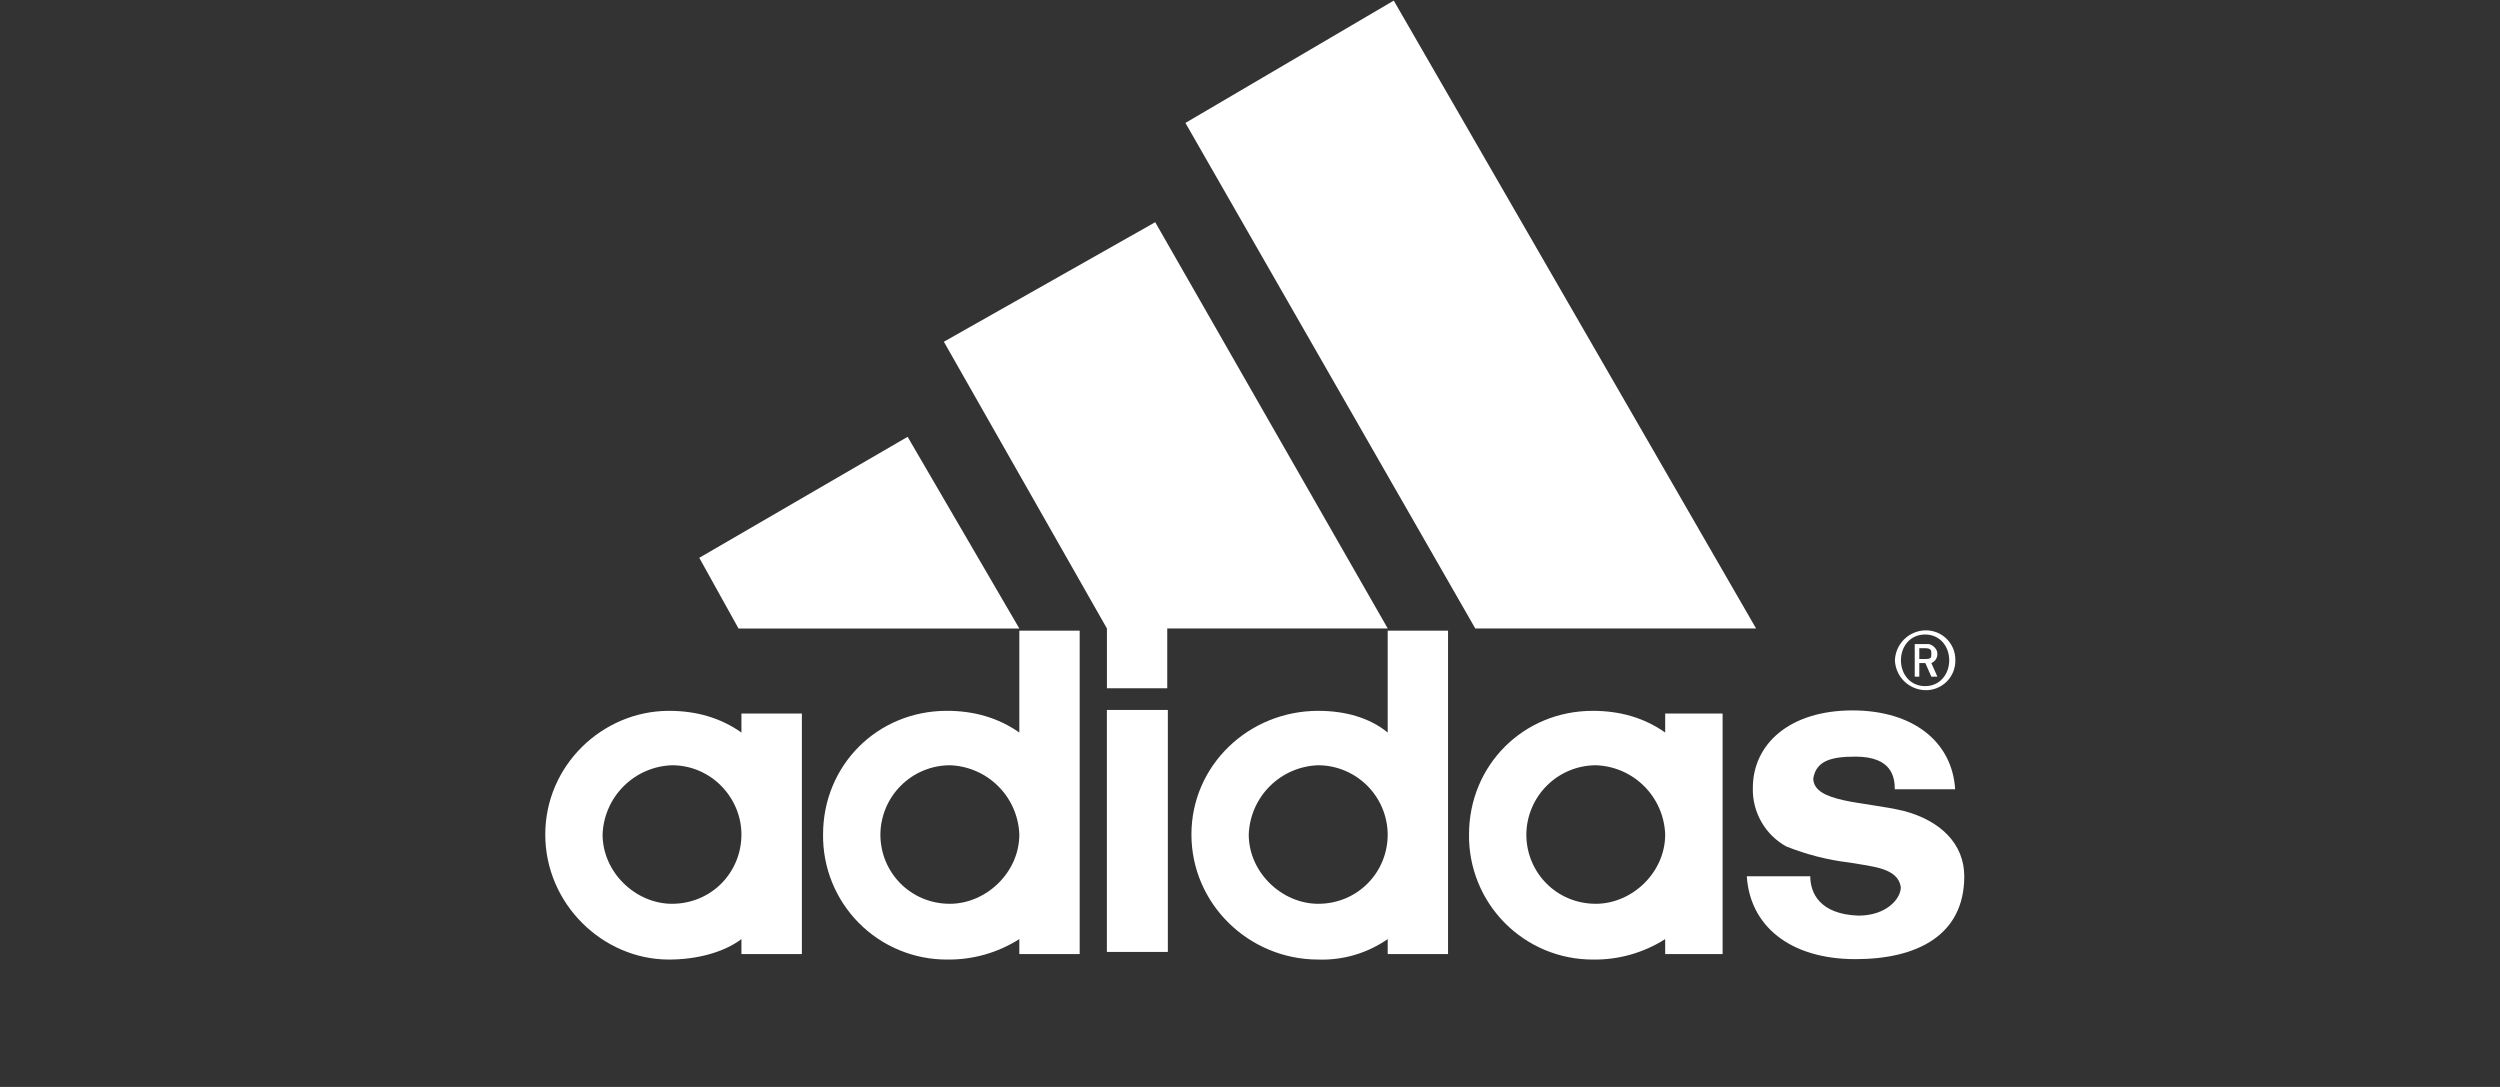 <svg width="161" height="70" viewBox="0 0 161 70" fill="none" xmlns="http://www.w3.org/2000/svg">
<rect x="0" y="0" width="161" height="70" fill="#333333" stroke="none"/>
<g clip-path="url(#clip0_141_4758)">
<path d="M119.497 61.769C115.223 61.769 112.689 59.582 112.495 56.431H116.581C116.581 57.481 117.163 58.879 119.691 58.966C121.443 58.966 122.413 57.916 122.413 57.127C122.219 55.903 120.661 55.816 119.109 55.549C117.707 55.383 116.333 55.032 115.023 54.505C114.357 54.132 113.805 53.585 113.428 52.921C113.051 52.257 112.862 51.503 112.883 50.74C112.883 47.938 115.223 45.751 119.303 45.751C123.195 45.751 125.723 47.764 125.911 50.827H122.025C122.025 50.044 121.831 48.727 119.497 48.727C117.939 48.727 116.969 48.988 116.775 50.125C116.775 51.703 120.079 51.616 122.607 52.225C124.941 52.84 126.499 54.325 126.499 56.431C126.499 60.284 123.389 61.769 119.497 61.769" fill="white"/>
<path d="M45.033 35.923L58.45 28.131L65.646 40.477H47.562" fill="white"/>
<path d="M73.246 61.304V45.721Z" fill="white"/>
<path d="M73.246 61.304V45.721" stroke="white" stroke-width="3.926"/>
<path d="M38.807 53.743C38.807 56.191 40.947 58.204 43.274 58.204C45.809 58.204 47.748 56.191 47.748 53.743C47.748 51.382 45.809 49.282 43.274 49.282C42.103 49.322 40.991 49.805 40.162 50.633C39.333 51.461 38.848 52.572 38.807 53.743V53.743ZM43.08 61.795C38.807 61.795 35.115 58.204 35.115 53.743C35.115 49.282 38.807 45.778 43.08 45.778C44.833 45.778 46.391 46.219 47.748 47.175V45.952H51.641V61.441H47.748V60.478C46.585 61.354 44.833 61.795 43.08 61.795Z" fill="white"/>
<path d="M95.008 40.474L76.341 7.917L89.758 0.039L113.092 40.474" fill="white"/>
<path d="M56.697 53.743C56.697 56.191 58.643 58.204 61.171 58.204C63.499 58.204 65.645 56.191 65.645 53.743C65.602 52.571 65.117 51.46 64.286 50.632C63.456 49.804 62.343 49.322 61.171 49.282C59.989 49.287 58.855 49.758 58.018 50.593C57.18 51.428 56.706 52.56 56.697 53.743V53.743ZM60.977 61.795C59.923 61.797 58.879 61.589 57.906 61.184C56.932 60.779 56.049 60.185 55.307 59.436C54.566 58.687 53.98 57.797 53.585 56.82C53.19 55.843 52.993 54.797 53.005 53.743C53.005 49.282 56.503 45.777 60.977 45.777C62.723 45.777 64.281 46.219 65.645 47.175V40.614H69.531V61.441H65.645V60.477C64.251 61.363 62.629 61.821 60.977 61.795" fill="white"/>
<path d="M60.785 22.008L74.396 14.31L89.37 40.473H75.171V44.326H71.286V40.473" fill="white"/>
<path d="M123.978 44.447C123.47 44.432 122.986 44.225 122.625 43.867C122.264 43.51 122.052 43.029 122.032 42.521C122.052 42.013 122.264 41.532 122.625 41.174C122.986 40.816 123.47 40.609 123.978 40.595C124.234 40.587 124.488 40.632 124.727 40.726C124.965 40.82 125.181 40.961 125.363 41.141C125.545 41.321 125.689 41.536 125.785 41.773C125.881 42.011 125.929 42.265 125.924 42.521C125.929 42.777 125.881 43.031 125.785 43.268C125.689 43.505 125.545 43.72 125.363 43.9C125.181 44.08 124.965 44.221 124.727 44.316C124.488 44.41 124.234 44.454 123.978 44.447V44.447ZM123.978 40.862C123.001 40.862 122.42 41.645 122.42 42.521C122.42 43.397 123.001 44.186 123.978 44.186C124.948 44.186 125.53 43.397 125.53 42.521C125.53 41.645 124.948 40.862 123.978 40.862Z" fill="white"/>
<path d="M124.379 43.577L123.991 42.701H123.603V43.577H123.309V41.477H124.185C124.379 41.477 124.767 41.745 124.767 42.092C124.774 42.222 124.74 42.35 124.67 42.459C124.601 42.568 124.499 42.653 124.379 42.701L124.767 43.577H124.379ZM123.991 41.745H123.603V42.44H123.991C124.379 42.44 124.379 42.353 124.379 42.092C124.379 41.912 124.379 41.745 123.991 41.745ZM98.296 53.743C98.296 56.191 100.242 58.204 102.77 58.204C105.105 58.204 107.238 56.191 107.238 53.743C107.198 52.571 106.714 51.459 105.885 50.631C105.055 49.802 103.942 49.32 102.77 49.282C101.588 49.287 100.455 49.759 99.617 50.594C98.78 51.429 98.305 52.56 98.296 53.743V53.743ZM102.57 61.795C101.516 61.796 100.473 61.588 99.5 61.183C98.528 60.777 97.645 60.182 96.904 59.433C96.163 58.684 95.579 57.796 95.184 56.819C94.789 55.842 94.592 54.797 94.605 53.743C94.605 49.282 98.102 45.778 102.57 45.778C104.322 45.778 105.88 46.219 107.238 47.175V45.951H110.936V61.441H107.238V60.478C105.845 61.365 104.221 61.823 102.57 61.795V61.795ZM80.419 53.743C80.419 56.191 82.559 58.204 84.894 58.204C87.422 58.204 89.368 56.191 89.368 53.743C89.359 52.56 88.884 51.429 88.047 50.594C87.209 49.759 86.076 49.287 84.894 49.282C83.721 49.32 82.607 49.802 81.777 50.63C80.946 51.458 80.461 52.571 80.419 53.743V53.743ZM89.368 40.614H93.254V61.441H89.368V60.478C88.057 61.387 86.488 61.85 84.894 61.795C80.419 61.795 76.728 58.204 76.728 53.743C76.728 49.282 80.419 45.778 84.894 45.778C86.639 45.778 88.197 46.219 89.368 47.175V40.614Z" fill="white"/>
</g>
<defs>
<clipPath id="clip0_141_4758">
<rect width="91.477" height="61.834" fill="white" transform="translate(35.068)"/>
</clipPath>
</defs>
</svg>
